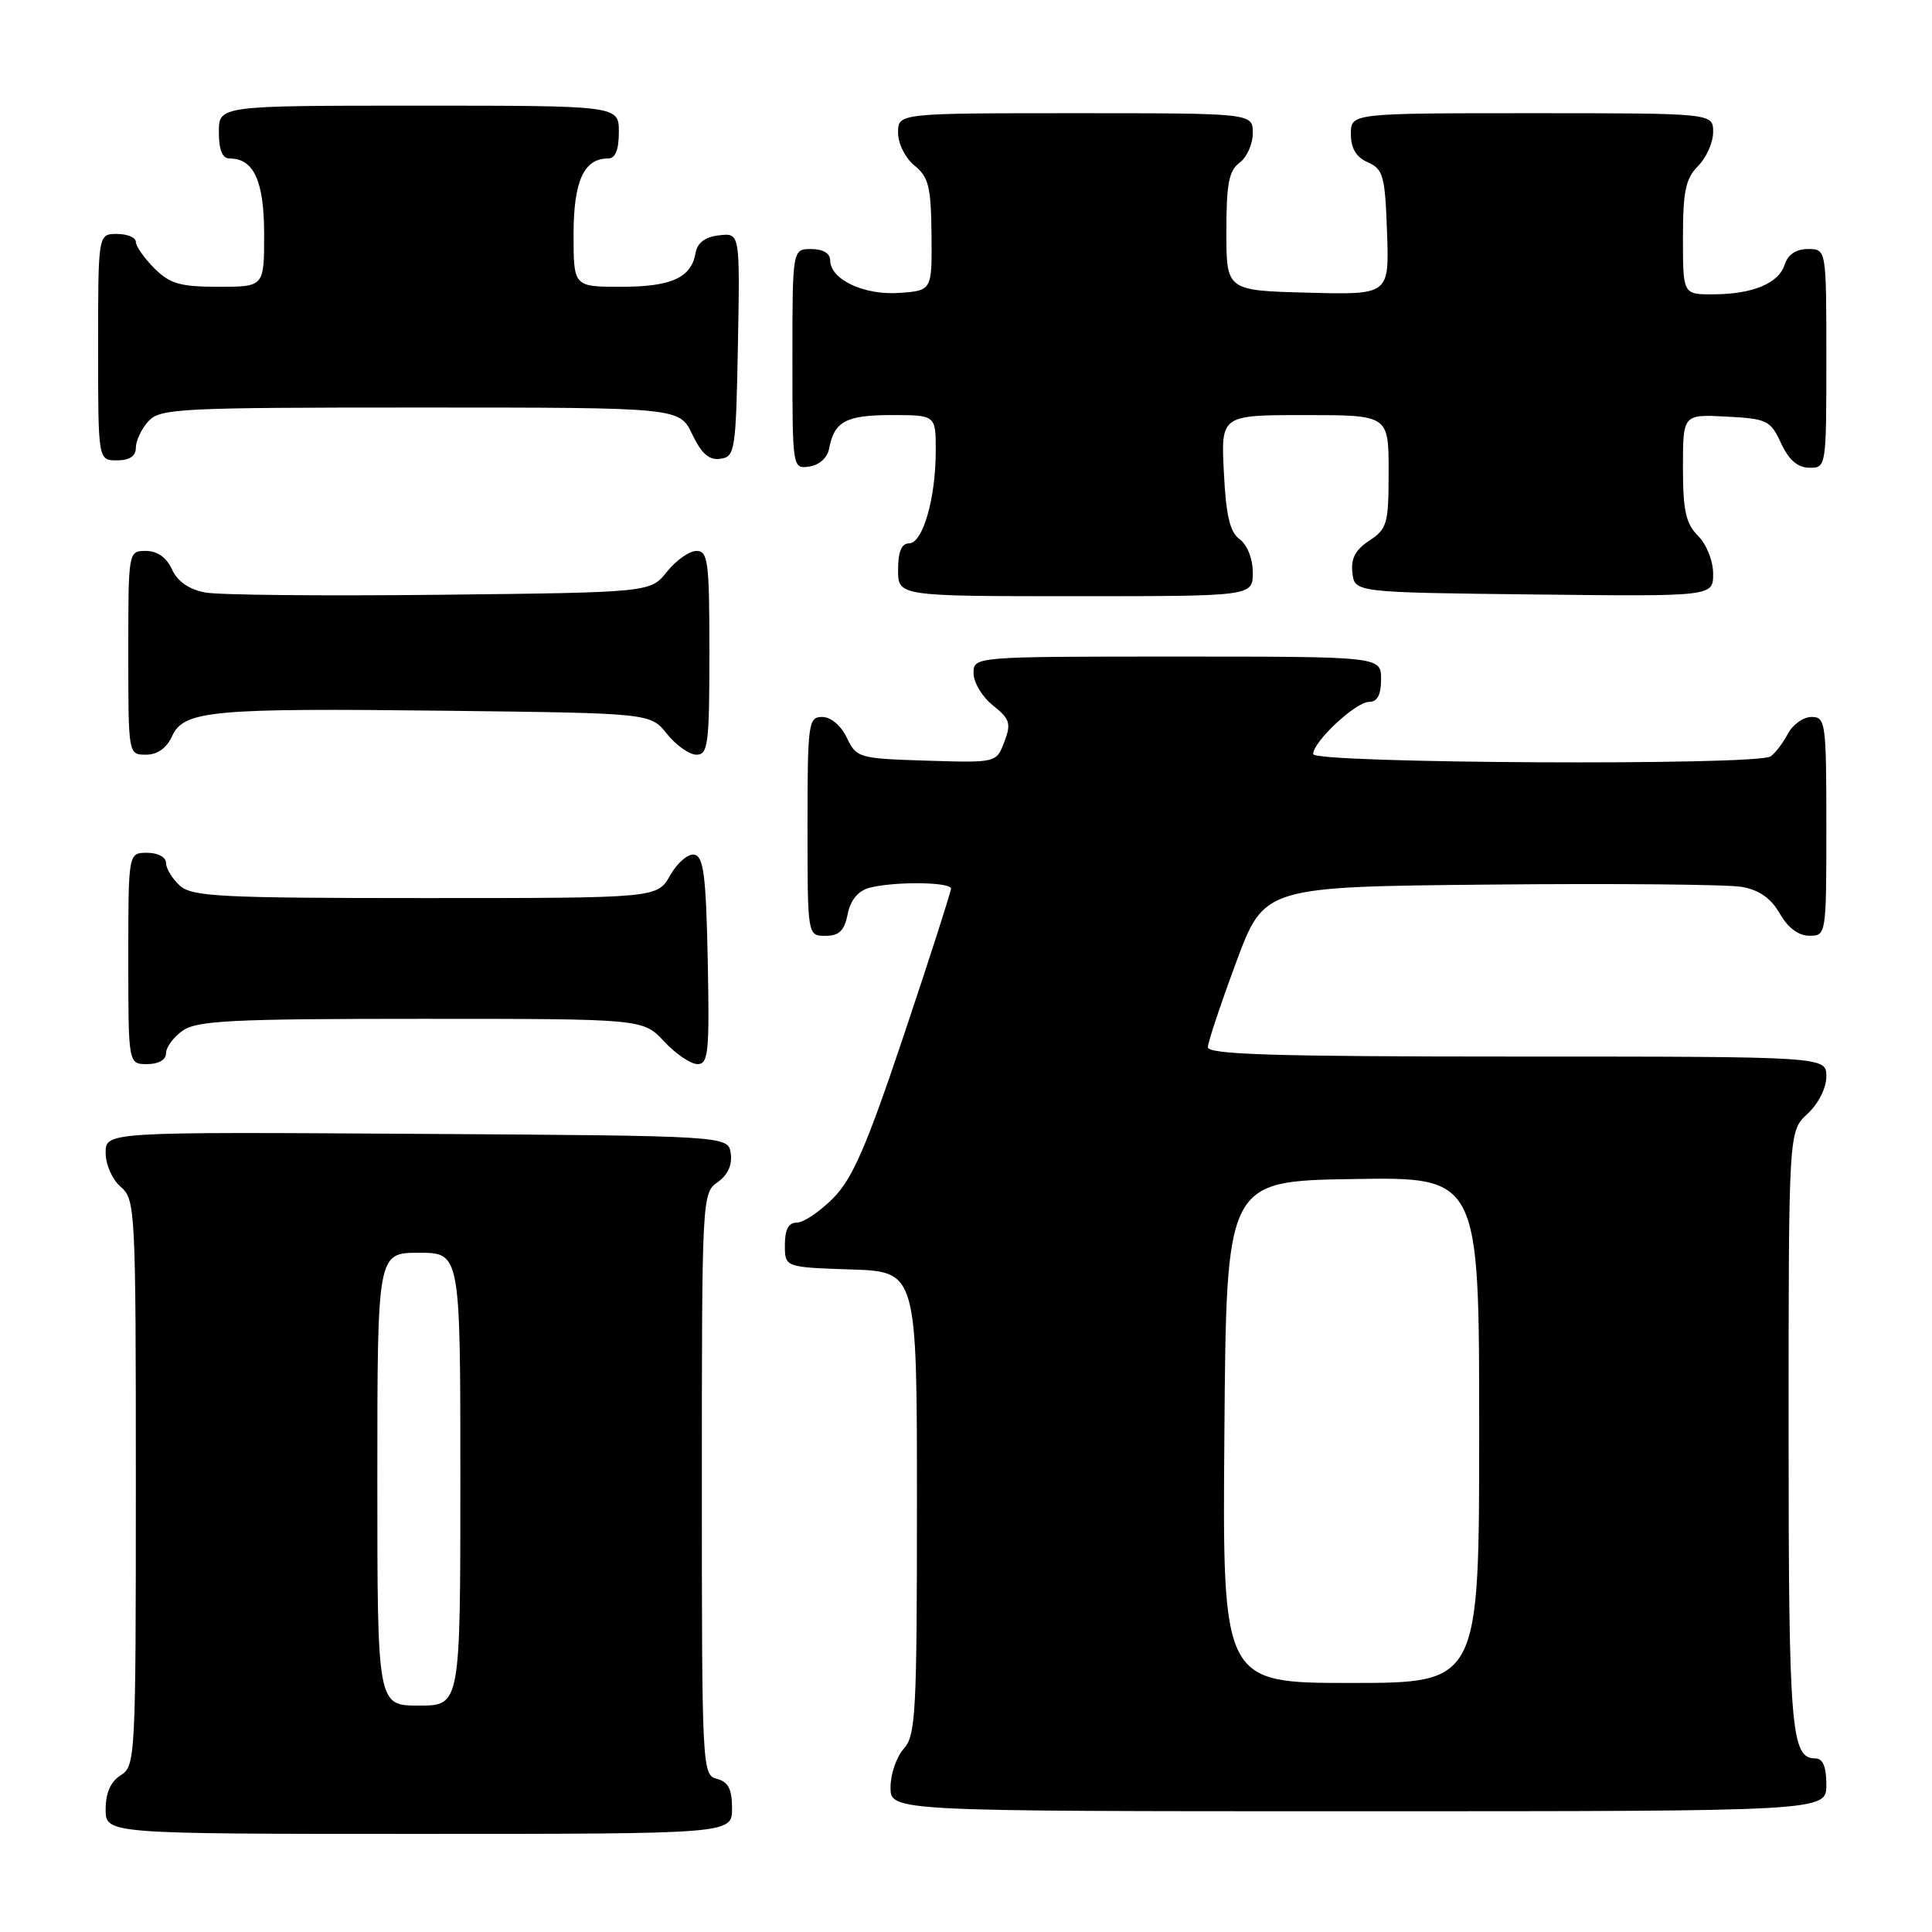<?xml version="1.0" encoding="UTF-8" standalone="no"?>
<!DOCTYPE svg PUBLIC "-//W3C//DTD SVG 1.1//EN" "http://www.w3.org/Graphics/SVG/1.1/DTD/svg11.dtd" >
<svg xmlns="http://www.w3.org/2000/svg" xmlns:xlink="http://www.w3.org/1999/xlink" version="1.1" viewBox="0 0 256 256">
 <g >
 <path fill="currentColor"
d=" M 97.00 239.62 C 97.00 237.07 96.50 236.10 95.00 235.71 C 93.04 235.20 93.00 234.35 93.00 196.65 C 93.00 158.74 93.03 158.09 95.08 156.65 C 96.42 155.72 97.05 154.36 96.83 152.85 C 96.50 150.50 96.50 150.50 55.25 150.24 C 14.00 149.98 14.00 149.98 14.00 152.77 C 14.00 154.32 14.89 156.32 16.00 157.27 C 17.93 158.92 18.00 160.22 18.00 196.48 C 18.00 232.90 17.94 234.02 16.00 235.23 C 14.66 236.07 14.00 237.56 14.00 239.74 C 14.00 243.00 14.00 243.00 55.50 243.00 C 97.00 243.00 97.00 243.00 97.00 239.62 Z  M 242.00 236.50 C 242.00 234.09 241.54 233.00 240.54 233.00 C 237.31 233.00 237.00 229.22 237.00 189.52 C 237.00 149.90 237.00 149.90 239.50 147.59 C 240.95 146.25 242.00 144.16 242.00 142.64 C 242.00 140.00 242.00 140.00 201.00 140.00 C 168.84 140.00 160.01 139.73 160.05 138.75 C 160.07 138.06 161.76 133.00 163.80 127.50 C 167.51 117.50 167.51 117.50 197.51 117.21 C 214.00 117.05 229.00 117.19 230.83 117.52 C 233.11 117.93 234.69 119.05 235.83 121.05 C 236.90 122.93 238.31 123.99 239.75 123.99 C 241.98 124.00 242.00 123.87 242.00 109.50 C 242.00 95.75 241.90 95.00 240.04 95.00 C 238.95 95.00 237.54 96.01 236.89 97.25 C 236.23 98.49 235.21 99.83 234.60 100.23 C 232.76 101.47 174.00 101.16 174.00 99.92 C 174.00 98.27 179.65 93.00 181.42 93.00 C 182.51 93.00 183.00 92.07 183.00 90.00 C 183.00 87.00 183.00 87.00 156.00 87.00 C 129.00 87.00 129.00 87.00 129.00 89.21 C 129.00 90.43 130.16 92.35 131.57 93.47 C 133.82 95.27 134.01 95.85 133.08 98.30 C 132.02 101.08 132.02 101.08 122.77 100.79 C 113.79 100.51 113.48 100.42 112.21 97.75 C 111.44 96.14 110.08 95.00 108.95 95.00 C 107.11 95.00 107.00 95.80 107.00 109.50 C 107.00 124.00 107.00 124.00 109.38 124.00 C 111.19 124.00 111.89 123.32 112.32 121.13 C 112.70 119.25 113.69 118.05 115.20 117.64 C 118.44 116.78 126.00 116.85 126.01 117.75 C 126.01 118.16 123.23 126.83 119.82 137.00 C 114.84 151.86 112.99 156.14 110.41 158.75 C 108.64 160.54 106.48 162.00 105.60 162.00 C 104.49 162.00 104.00 162.91 104.00 164.96 C 104.00 167.92 104.00 167.92 112.75 168.21 C 121.50 168.50 121.50 168.50 121.50 199.15 C 121.50 226.93 121.34 229.97 119.75 231.72 C 118.79 232.79 118.00 235.08 118.00 236.83 C 118.00 240.00 118.00 240.00 180.00 240.00 C 242.00 240.00 242.00 240.00 242.00 236.50 Z  M 22.00 139.56 C 22.00 138.76 23.00 137.41 24.22 136.56 C 26.11 135.23 30.85 135.00 55.82 135.00 C 85.20 135.00 85.20 135.00 88.00 138.00 C 89.54 139.65 91.53 141.00 92.43 141.00 C 93.87 141.00 94.02 139.40 93.78 127.26 C 93.55 115.99 93.23 113.48 92.00 113.25 C 91.17 113.10 89.73 114.33 88.80 115.99 C 87.09 119.00 87.09 119.00 56.38 119.00 C 29.20 119.00 25.45 118.81 23.83 117.35 C 22.82 116.43 22.00 115.08 22.00 114.35 C 22.00 113.58 20.93 113.00 19.50 113.00 C 17.00 113.00 17.00 113.00 17.00 127.00 C 17.00 141.00 17.00 141.00 19.50 141.00 C 21.01 141.00 22.00 140.43 22.00 139.56 Z  M 22.79 97.57 C 24.35 94.14 27.95 93.81 59.35 94.18 C 86.19 94.50 86.19 94.50 88.38 97.25 C 89.59 98.76 91.35 100.00 92.29 100.00 C 93.82 100.00 94.00 98.58 94.00 86.50 C 94.00 74.42 93.82 73.00 92.29 73.00 C 91.35 73.00 89.59 74.24 88.38 75.75 C 86.19 78.50 86.19 78.50 58.35 78.81 C 43.03 78.98 29.02 78.85 27.20 78.51 C 25.04 78.10 23.53 77.06 22.79 75.45 C 22.07 73.87 20.85 73.00 19.34 73.00 C 17.00 73.00 17.00 73.01 17.00 86.50 C 17.00 99.99 17.00 100.00 19.34 100.00 C 20.85 100.00 22.07 99.14 22.79 97.57 Z  M 166.00 75.86 C 166.00 74.04 165.27 72.19 164.27 71.46 C 162.97 70.51 162.45 68.33 162.17 62.60 C 161.78 55.00 161.78 55.00 172.89 55.00 C 184.00 55.00 184.00 55.00 184.00 62.48 C 184.00 69.39 183.81 70.08 181.45 71.63 C 179.60 72.84 178.98 74.01 179.20 75.90 C 179.50 78.50 179.50 78.50 203.25 78.77 C 227.00 79.04 227.00 79.04 227.00 76.02 C 227.00 74.33 226.12 72.12 225.00 71.00 C 223.38 69.38 223.00 67.67 223.00 61.95 C 223.00 54.90 223.00 54.90 228.75 55.20 C 234.14 55.48 234.60 55.70 236.00 58.73 C 237.03 60.95 238.20 61.96 239.75 61.98 C 241.98 62.00 242.00 61.88 242.00 47.50 C 242.00 33.00 242.00 33.00 239.57 33.00 C 237.99 33.00 236.91 33.72 236.48 35.06 C 235.69 37.56 232.20 39.00 226.93 39.00 C 223.00 39.00 223.00 39.00 223.00 31.50 C 223.00 25.33 223.36 23.64 225.00 22.00 C 226.10 20.90 227.00 18.88 227.00 17.50 C 227.00 15.00 227.00 15.00 203.00 15.00 C 179.00 15.00 179.00 15.00 179.00 17.76 C 179.00 19.67 179.70 20.83 181.25 21.51 C 183.28 22.41 183.53 23.29 183.79 30.78 C 184.08 39.07 184.08 39.07 173.29 38.78 C 162.50 38.50 162.50 38.50 162.50 30.67 C 162.50 24.36 162.84 22.59 164.25 21.56 C 165.21 20.85 166.00 19.09 166.00 17.64 C 166.00 15.00 166.00 15.00 142.50 15.00 C 119.00 15.00 119.00 15.00 119.00 17.59 C 119.00 19.04 119.96 20.95 121.18 21.94 C 123.05 23.46 123.37 24.76 123.43 31.10 C 123.50 38.50 123.50 38.50 119.17 38.81 C 114.49 39.15 110.00 37.03 110.00 34.48 C 110.00 33.57 109.04 33.00 107.50 33.00 C 105.00 33.00 105.00 33.00 105.00 47.57 C 105.00 62.09 105.01 62.14 107.24 61.82 C 108.54 61.63 109.63 60.66 109.85 59.50 C 110.52 55.85 112.07 55.00 118.12 55.00 C 124.00 55.00 124.00 55.00 123.99 59.75 C 123.99 66.06 122.27 72.00 120.45 72.00 C 119.46 72.00 119.00 73.11 119.00 75.50 C 119.00 79.00 119.00 79.00 142.50 79.00 C 166.00 79.00 166.00 79.00 166.00 75.86 Z  M 18.00 59.33 C 18.00 58.41 18.74 56.83 19.65 55.83 C 21.20 54.12 23.65 54.00 55.67 54.00 C 90.03 54.00 90.03 54.00 91.72 57.54 C 92.96 60.13 93.96 61.01 95.46 60.79 C 97.40 60.52 97.51 59.74 97.78 45.68 C 98.05 30.86 98.05 30.86 95.29 31.18 C 93.44 31.39 92.40 32.17 92.17 33.50 C 91.61 36.80 88.98 38.00 82.31 38.00 C 76.00 38.00 76.00 38.00 76.00 31.07 C 76.00 24.00 77.36 21.00 80.57 21.00 C 81.54 21.00 82.00 19.87 82.00 17.50 C 82.00 14.00 82.00 14.00 55.50 14.00 C 29.00 14.00 29.00 14.00 29.00 17.50 C 29.00 19.87 29.46 21.00 30.43 21.00 C 33.64 21.00 35.00 24.00 35.00 31.07 C 35.00 38.00 35.00 38.00 28.95 38.00 C 23.87 38.00 22.52 37.61 20.45 35.55 C 19.10 34.20 18.00 32.62 18.00 32.05 C 18.00 31.47 16.88 31.00 15.50 31.00 C 13.00 31.00 13.00 31.00 13.00 46.00 C 13.00 61.00 13.00 61.00 15.50 61.00 C 17.17 61.00 18.00 60.44 18.00 59.33 Z  M 50.00 196.00 C 50.00 166.00 50.00 166.00 55.50 166.00 C 61.00 166.00 61.00 166.00 61.00 196.00 C 61.00 226.00 61.00 226.00 55.50 226.00 C 50.00 226.00 50.00 226.00 50.00 196.00 Z  M 162.24 189.75 C 162.50 156.50 162.50 156.50 179.25 156.23 C 196.00 155.95 196.00 155.95 196.00 189.48 C 196.00 223.00 196.00 223.00 178.99 223.00 C 161.97 223.00 161.97 223.00 162.24 189.75 Z "/>
</g>
</svg>